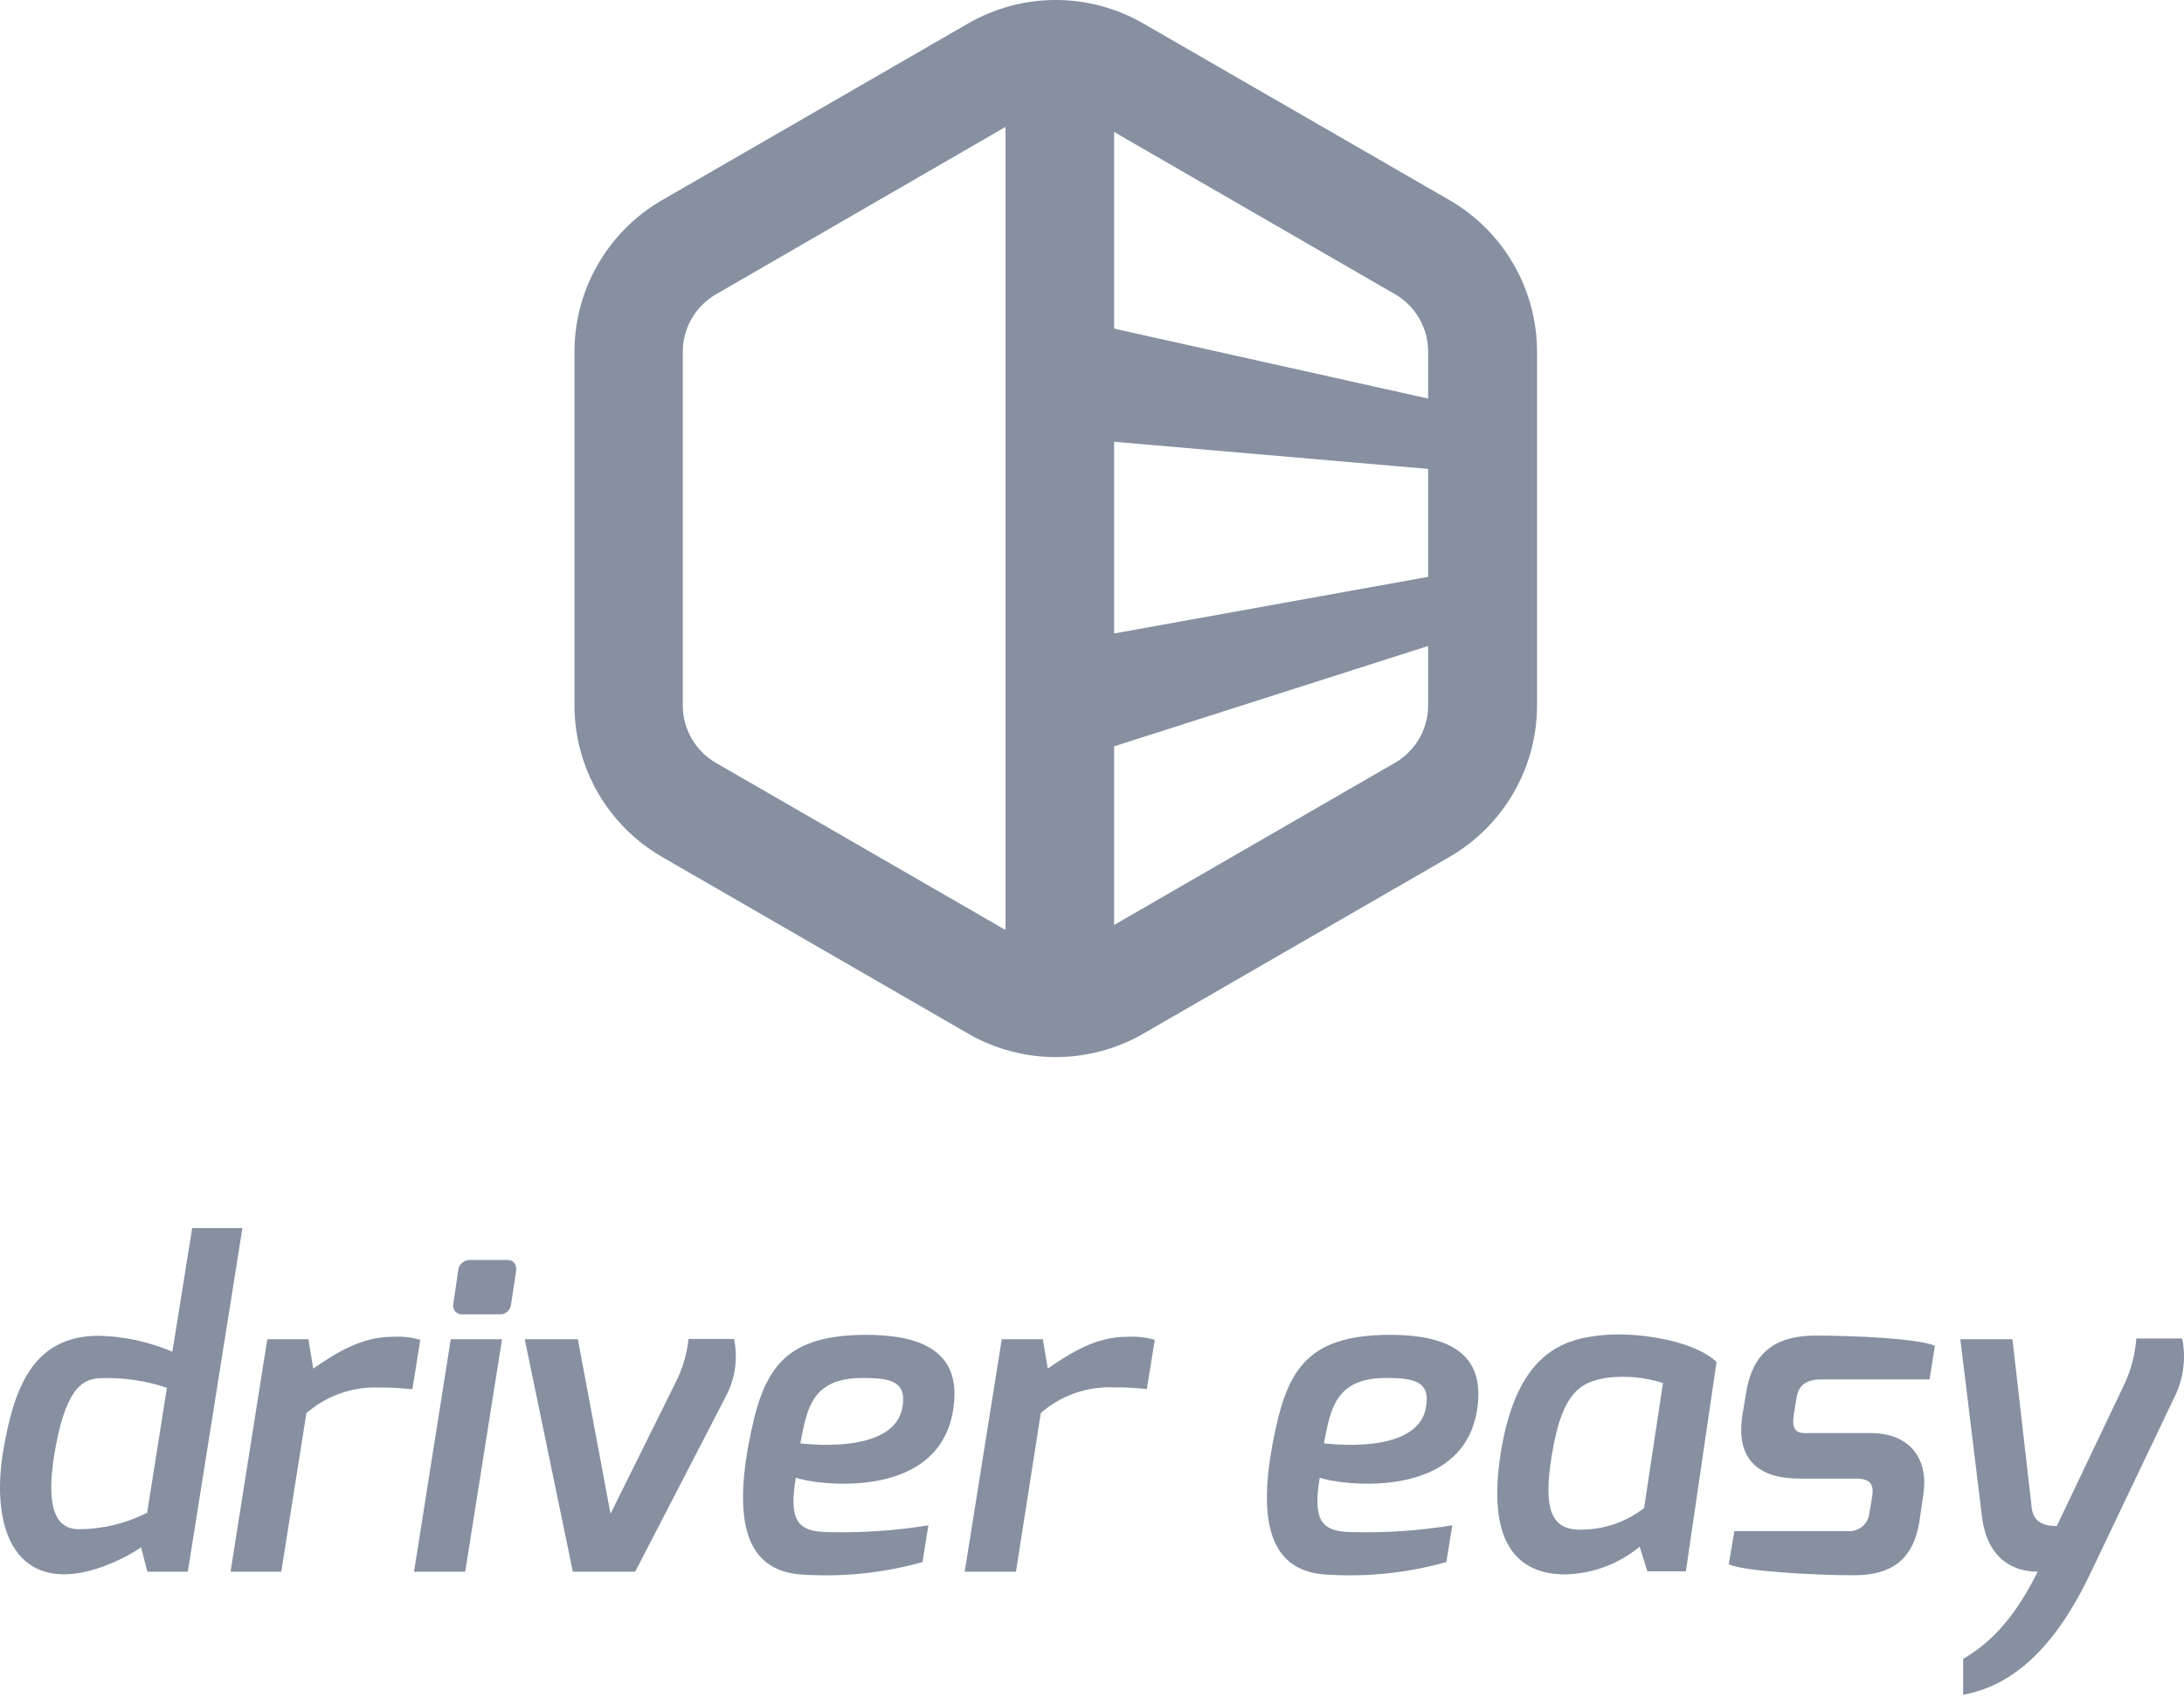 <svg width="144" height="112" viewBox="0 0 144 112" fill="none" xmlns="http://www.w3.org/2000/svg">
<path d="M69.605 69.708C67.585 69.71 65.599 69.179 63.849 68.171L43.634 56.5C41.885 55.485 40.433 54.029 39.423 52.278C38.413 50.527 37.88 48.541 37.877 46.519V23.184C37.881 21.163 38.414 19.178 39.425 17.428C40.434 15.678 41.886 14.223 43.634 13.209L63.849 1.538C65.601 0.53 67.587 0 69.608 0C71.629 0 73.615 0.53 75.367 1.538L95.582 13.203C97.331 14.218 98.783 15.674 99.794 17.425C100.805 19.176 101.339 21.162 101.344 23.184V46.519C101.342 48.541 100.809 50.527 99.799 52.278C98.788 54.029 97.337 55.485 95.588 56.5L75.373 68.171C73.619 69.181 71.629 69.711 69.605 69.708ZM69.605 7.154C68.842 7.148 68.091 7.342 67.425 7.717L47.216 19.404C46.55 19.786 45.997 20.336 45.611 21C45.225 21.663 45.021 22.416 45.019 23.184V46.519C45.02 47.286 45.221 48.038 45.604 48.703C45.986 49.367 46.536 49.919 47.199 50.304L67.408 61.969C68.072 62.351 68.825 62.552 69.591 62.552C70.357 62.552 71.11 62.351 71.774 61.969L91.983 50.299C92.646 49.915 93.196 49.364 93.579 48.701C93.962 48.037 94.163 47.285 94.163 46.519V23.184C94.162 22.418 93.961 21.666 93.578 21.003C93.196 20.339 92.646 19.788 91.983 19.404L71.79 7.739C71.126 7.356 70.372 7.154 69.605 7.154Z" fill="#8690A1"/>
<path d="M73.458 3.582H66.299V68.694H73.458V3.582Z" fill="#8690A1"/>
<path d="M97.424 31.204L69.932 28.828V20.886L98.004 27.138L97.424 31.204Z" fill="#8690A1"/>
<path d="M71.019 49.995L69.064 42.565L95.96 37.716L96.01 42.008L71.019 49.995Z" fill="#8690A1"/>
<path d="M6.515 88.087C8.184 88.125 9.831 88.483 11.365 89.14L12.672 80.984H15.984L12.384 103.644H9.715L9.304 102.039C8.312 102.731 6.11 103.819 4.234 103.819C0.404 103.819 -0.48 99.746 0.218 95.646C0.928 91.461 2.212 88.087 6.515 88.087ZM5.197 100.845C6.764 100.838 8.307 100.466 9.703 99.757L11.005 91.517C9.625 91.053 8.173 90.838 6.718 90.881C5.31 90.881 4.268 91.754 3.575 95.95C3.029 99.38 3.648 100.845 5.197 100.845Z" fill="#8690A1"/>
<path d="M17.623 88.318H20.337L20.653 90.25C22.146 89.23 23.802 88.155 25.88 88.155C26.497 88.117 27.116 88.184 27.71 88.352L27.192 91.613C26.474 91.534 25.752 91.496 25.029 91.5C23.263 91.424 21.535 92.029 20.202 93.19L18.546 103.644H15.201L17.623 88.318Z" fill="#8690A1"/>
<path d="M29.721 88.318H33.101L30.673 103.644H27.299L29.721 88.318ZM30.206 83.812C30.217 83.61 30.309 83.42 30.46 83.285C30.61 83.15 30.809 83.08 31.011 83.091H33.467C33.901 83.091 34.064 83.406 34.03 83.812L33.698 86.009C33.683 86.198 33.595 86.374 33.452 86.498C33.308 86.623 33.121 86.686 32.932 86.673H30.448C30.365 86.675 30.282 86.657 30.206 86.623C30.13 86.589 30.063 86.538 30.009 86.474C29.955 86.411 29.916 86.336 29.895 86.255C29.873 86.175 29.87 86.091 29.885 86.009L30.206 83.812Z" fill="#8690A1"/>
<path d="M38.102 88.318L40.254 99.826L44.535 91.191C44.998 90.287 45.29 89.306 45.397 88.296H48.399C48.669 89.599 48.47 90.956 47.836 92.126L41.882 103.644H37.77L34.599 88.318H38.102Z" fill="#8690A1"/>
<path d="M57.084 88.025C60.509 88.025 63.224 88.983 62.908 92.447C62.345 99.206 53.536 97.877 52.471 97.443C52.004 100.259 52.561 101.02 54.611 101.036C56.821 101.092 59.031 100.941 61.213 100.586L60.824 103.008C58.318 103.714 55.712 103.998 53.113 103.847C49.424 103.734 48.326 100.817 49.362 95.218C50.258 90.487 51.457 88.048 57.084 88.025ZM59.501 92.796C59.788 91.146 58.819 90.864 56.859 90.87C53.451 90.87 53.198 93.016 52.77 95.179C52.77 95.179 58.949 96.035 59.501 92.796Z" fill="#8690A1"/>
<path d="M66.051 88.318H68.76L69.081 90.25C70.568 89.23 72.23 88.154 74.303 88.154C74.921 88.118 75.542 88.184 76.139 88.352L75.615 91.602C74.897 91.522 74.175 91.485 73.452 91.489C71.686 91.413 69.958 92.018 68.625 93.179L66.986 103.644H63.606L66.051 88.318Z" fill="#8690A1"/>
<path d="M91.628 88.025C95.053 88.025 97.762 88.983 97.452 92.447C96.889 99.206 88.08 97.877 87.015 97.443C86.548 100.259 87.106 101.02 89.156 101.036C91.365 101.092 93.575 100.941 95.757 100.586L95.363 103.008C92.857 103.715 90.251 103.998 87.652 103.847C83.968 103.734 82.864 100.817 83.906 95.218C84.802 90.487 86.001 88.048 91.628 88.025ZM94.022 92.796C94.309 91.146 93.341 90.864 91.375 90.87C87.995 90.87 87.719 93.016 87.291 95.179C87.314 95.179 93.493 96.035 94.022 92.796Z" fill="#8690A1"/>
<path d="M105.912 88.025C108.053 87.862 111.708 88.403 113.178 89.816L111.156 103.622H108.616L108.109 101.994C106.727 103.141 104.998 103.786 103.203 103.824C100.105 103.824 97.858 101.831 99.041 95.274C100.218 88.96 103.321 88.234 105.912 88.025ZM104.161 100.873C105.695 100.89 107.189 100.388 108.402 99.448L109.647 91.202C108.432 90.815 107.148 90.7 105.884 90.864C104.375 91.157 103.011 91.562 102.307 96.023C101.778 99.324 102.178 100.873 104.161 100.873Z" fill="#8690A1"/>
<path d="M114.355 100.968H121.83C122.175 100.998 122.518 100.89 122.785 100.669C123.052 100.448 123.22 100.13 123.255 99.785L123.435 98.721C123.565 97.943 123.367 97.504 122.382 97.504H118.642C115.927 97.504 114.429 96.225 114.885 93.308L115.121 91.888C115.51 89.444 116.766 88.075 119.74 88.075C122.156 88.075 126.358 88.255 127.575 88.74L127.226 90.965H120.078C118.743 90.965 118.523 91.697 118.439 92.254L118.276 93.268C118.039 94.688 118.839 94.502 119.509 94.502H123.311C126.088 94.502 127.164 96.372 126.809 98.58L126.55 100.354C126.06 103.503 123.874 103.88 122.179 103.88C119.813 103.88 114.981 103.638 113.984 103.153L114.355 100.968Z" fill="#8690A1"/>
<path d="M132.689 88.318L133.968 99.499C134.131 100.732 135.46 100.625 135.618 100.625L140.124 91.163C140.533 90.247 140.78 89.267 140.856 88.268H143.881C144.149 89.591 143.962 90.966 143.352 92.171L137.888 103.627C135.128 109.502 132.064 111.271 129.439 111.761V109.395C131.929 107.953 133.292 105.723 134.362 103.644C132.712 103.644 131.022 102.788 130.678 100.006L129.253 88.318H132.689Z" fill="#8690A1"/>
</svg>
